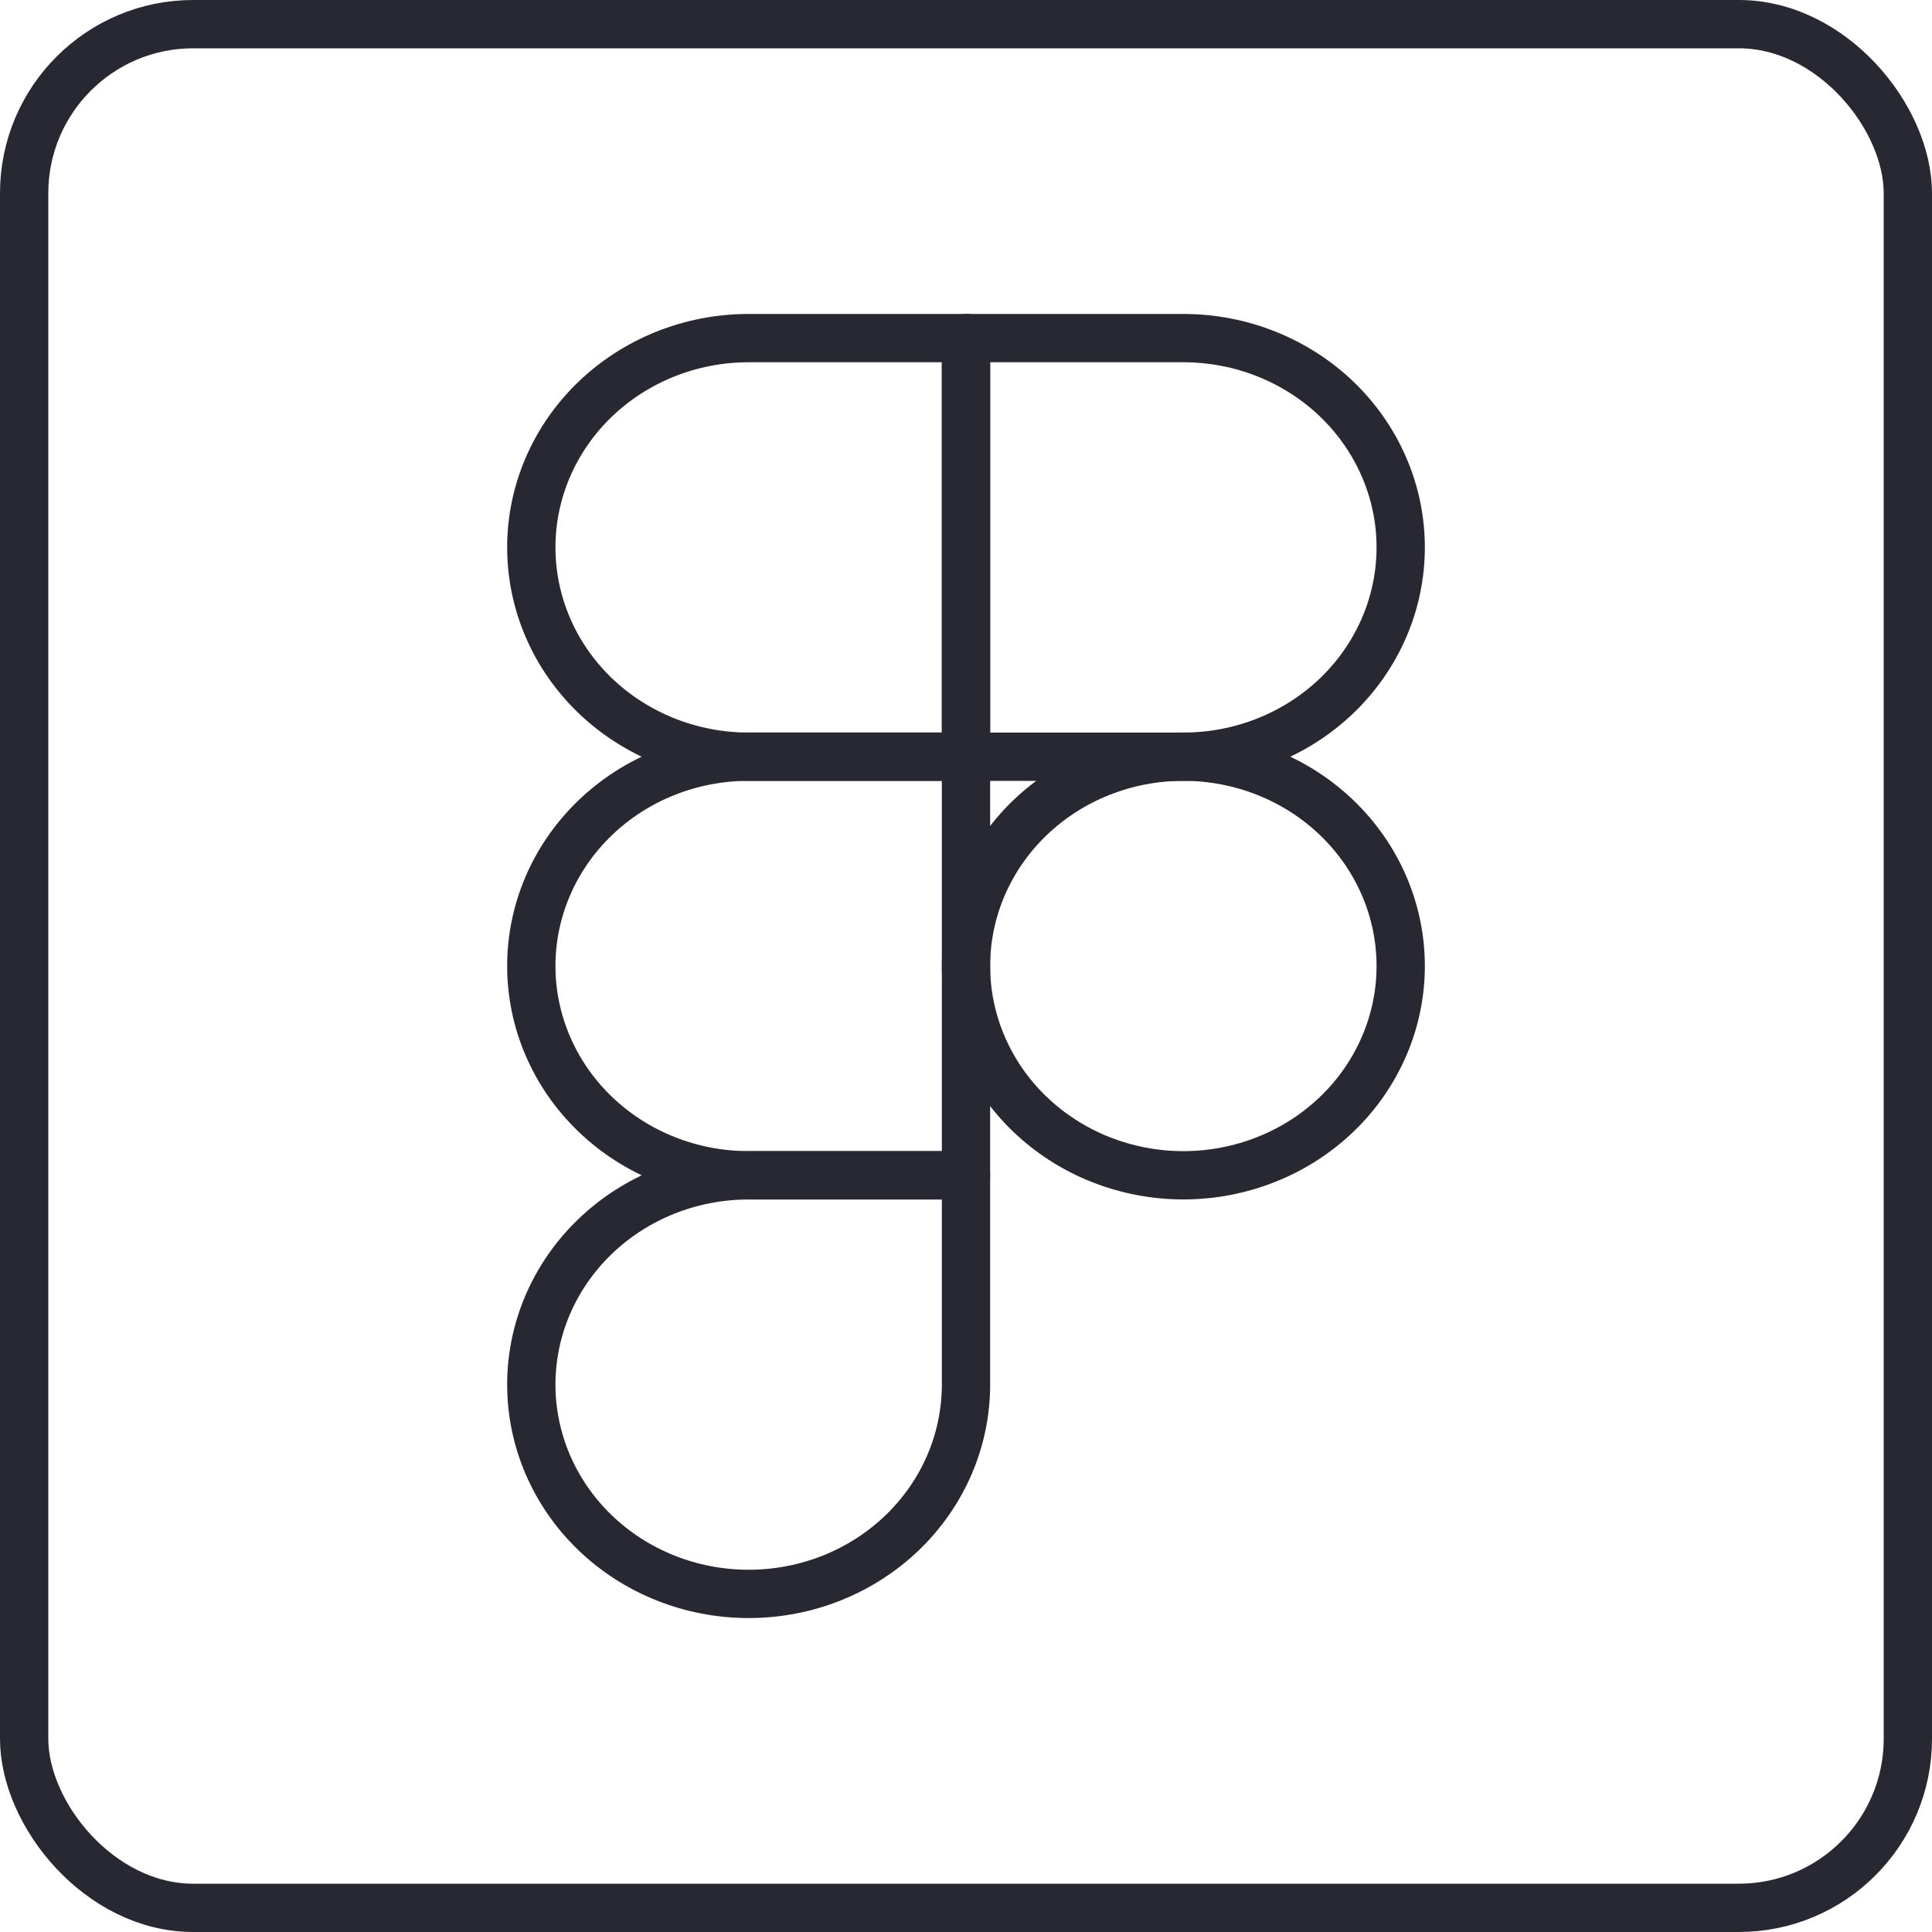 <svg width="40" height="40" viewBox="0 0 40 40" fill="none" xmlns="http://www.w3.org/2000/svg">
<g clip-path="url(#clip0_17_410)">
<rect x="0.5" y="0.5" width="39" height="39" rx="3.5" stroke="#282832"/>
<path d="M11 11.333C11 10.184 11.474 9.082 12.318 8.269C13.162 7.457 14.306 7 15.5 7H20V15.667H15.5C14.306 15.667 13.162 15.21 12.318 14.398C11.474 13.585 11 12.483 11 11.333Z" stroke="#282832" stroke-linecap="round" stroke-linejoin="round"/>
<path d="M20 7H24.5C25.091 7 25.676 7.112 26.222 7.33C26.768 7.548 27.264 7.867 27.682 8.269C28.1 8.672 28.431 9.149 28.657 9.675C28.884 10.201 29 10.764 29 11.333C29 11.902 28.884 12.466 28.657 12.992C28.431 13.517 28.1 13.995 27.682 14.398C27.264 14.8 26.768 15.119 26.222 15.337C25.676 15.555 25.091 15.667 24.5 15.667H20V7Z" stroke="#282832" stroke-linecap="round" stroke-linejoin="round"/>
<path d="M11 20C11 18.851 11.474 17.748 12.318 16.936C13.162 16.123 14.306 15.666 15.5 15.666H20V24.333H15.5C14.306 24.333 13.162 23.877 12.318 23.064C11.474 22.251 11 21.149 11 20Z" stroke="#282832" stroke-linecap="round" stroke-linejoin="round"/>
<path d="M20 20C20 19.431 20.116 18.867 20.343 18.341C20.569 17.816 20.9 17.338 21.318 16.936C21.736 16.533 22.232 16.214 22.778 15.996C23.324 15.779 23.909 15.666 24.5 15.666C25.091 15.666 25.676 15.779 26.222 15.996C26.768 16.214 27.264 16.533 27.682 16.936C28.1 17.338 28.431 17.816 28.657 18.341C28.884 18.867 29 19.431 29 20C29 20.569 28.884 21.132 28.657 21.658C28.431 22.184 28.1 22.662 27.682 23.064C27.264 23.466 26.768 23.786 26.222 24.003C25.676 24.221 25.091 24.333 24.5 24.333C23.909 24.333 23.324 24.221 22.778 24.003C22.232 23.786 21.736 23.466 21.318 23.064C20.9 22.662 20.569 22.184 20.343 21.658C20.116 21.132 20 20.569 20 20Z" stroke="#282832" stroke-linecap="round" stroke-linejoin="round"/>
<path d="M11 28.667C11 27.518 11.474 26.415 12.318 25.603C13.162 24.79 14.306 24.334 15.5 24.334H20V28.667C20 29.816 19.526 30.918 18.682 31.731C17.838 32.544 16.694 33 15.5 33C14.306 33 13.162 32.544 12.318 31.731C11.474 30.918 11 29.816 11 28.667Z" stroke="#282832" stroke-linecap="round" stroke-linejoin="round"/>
</g>
<defs>
<clipPath id="clip0_17_410">
<rect width="40" height="40" fill="white"/>
</clipPath>
</defs>
</svg>
